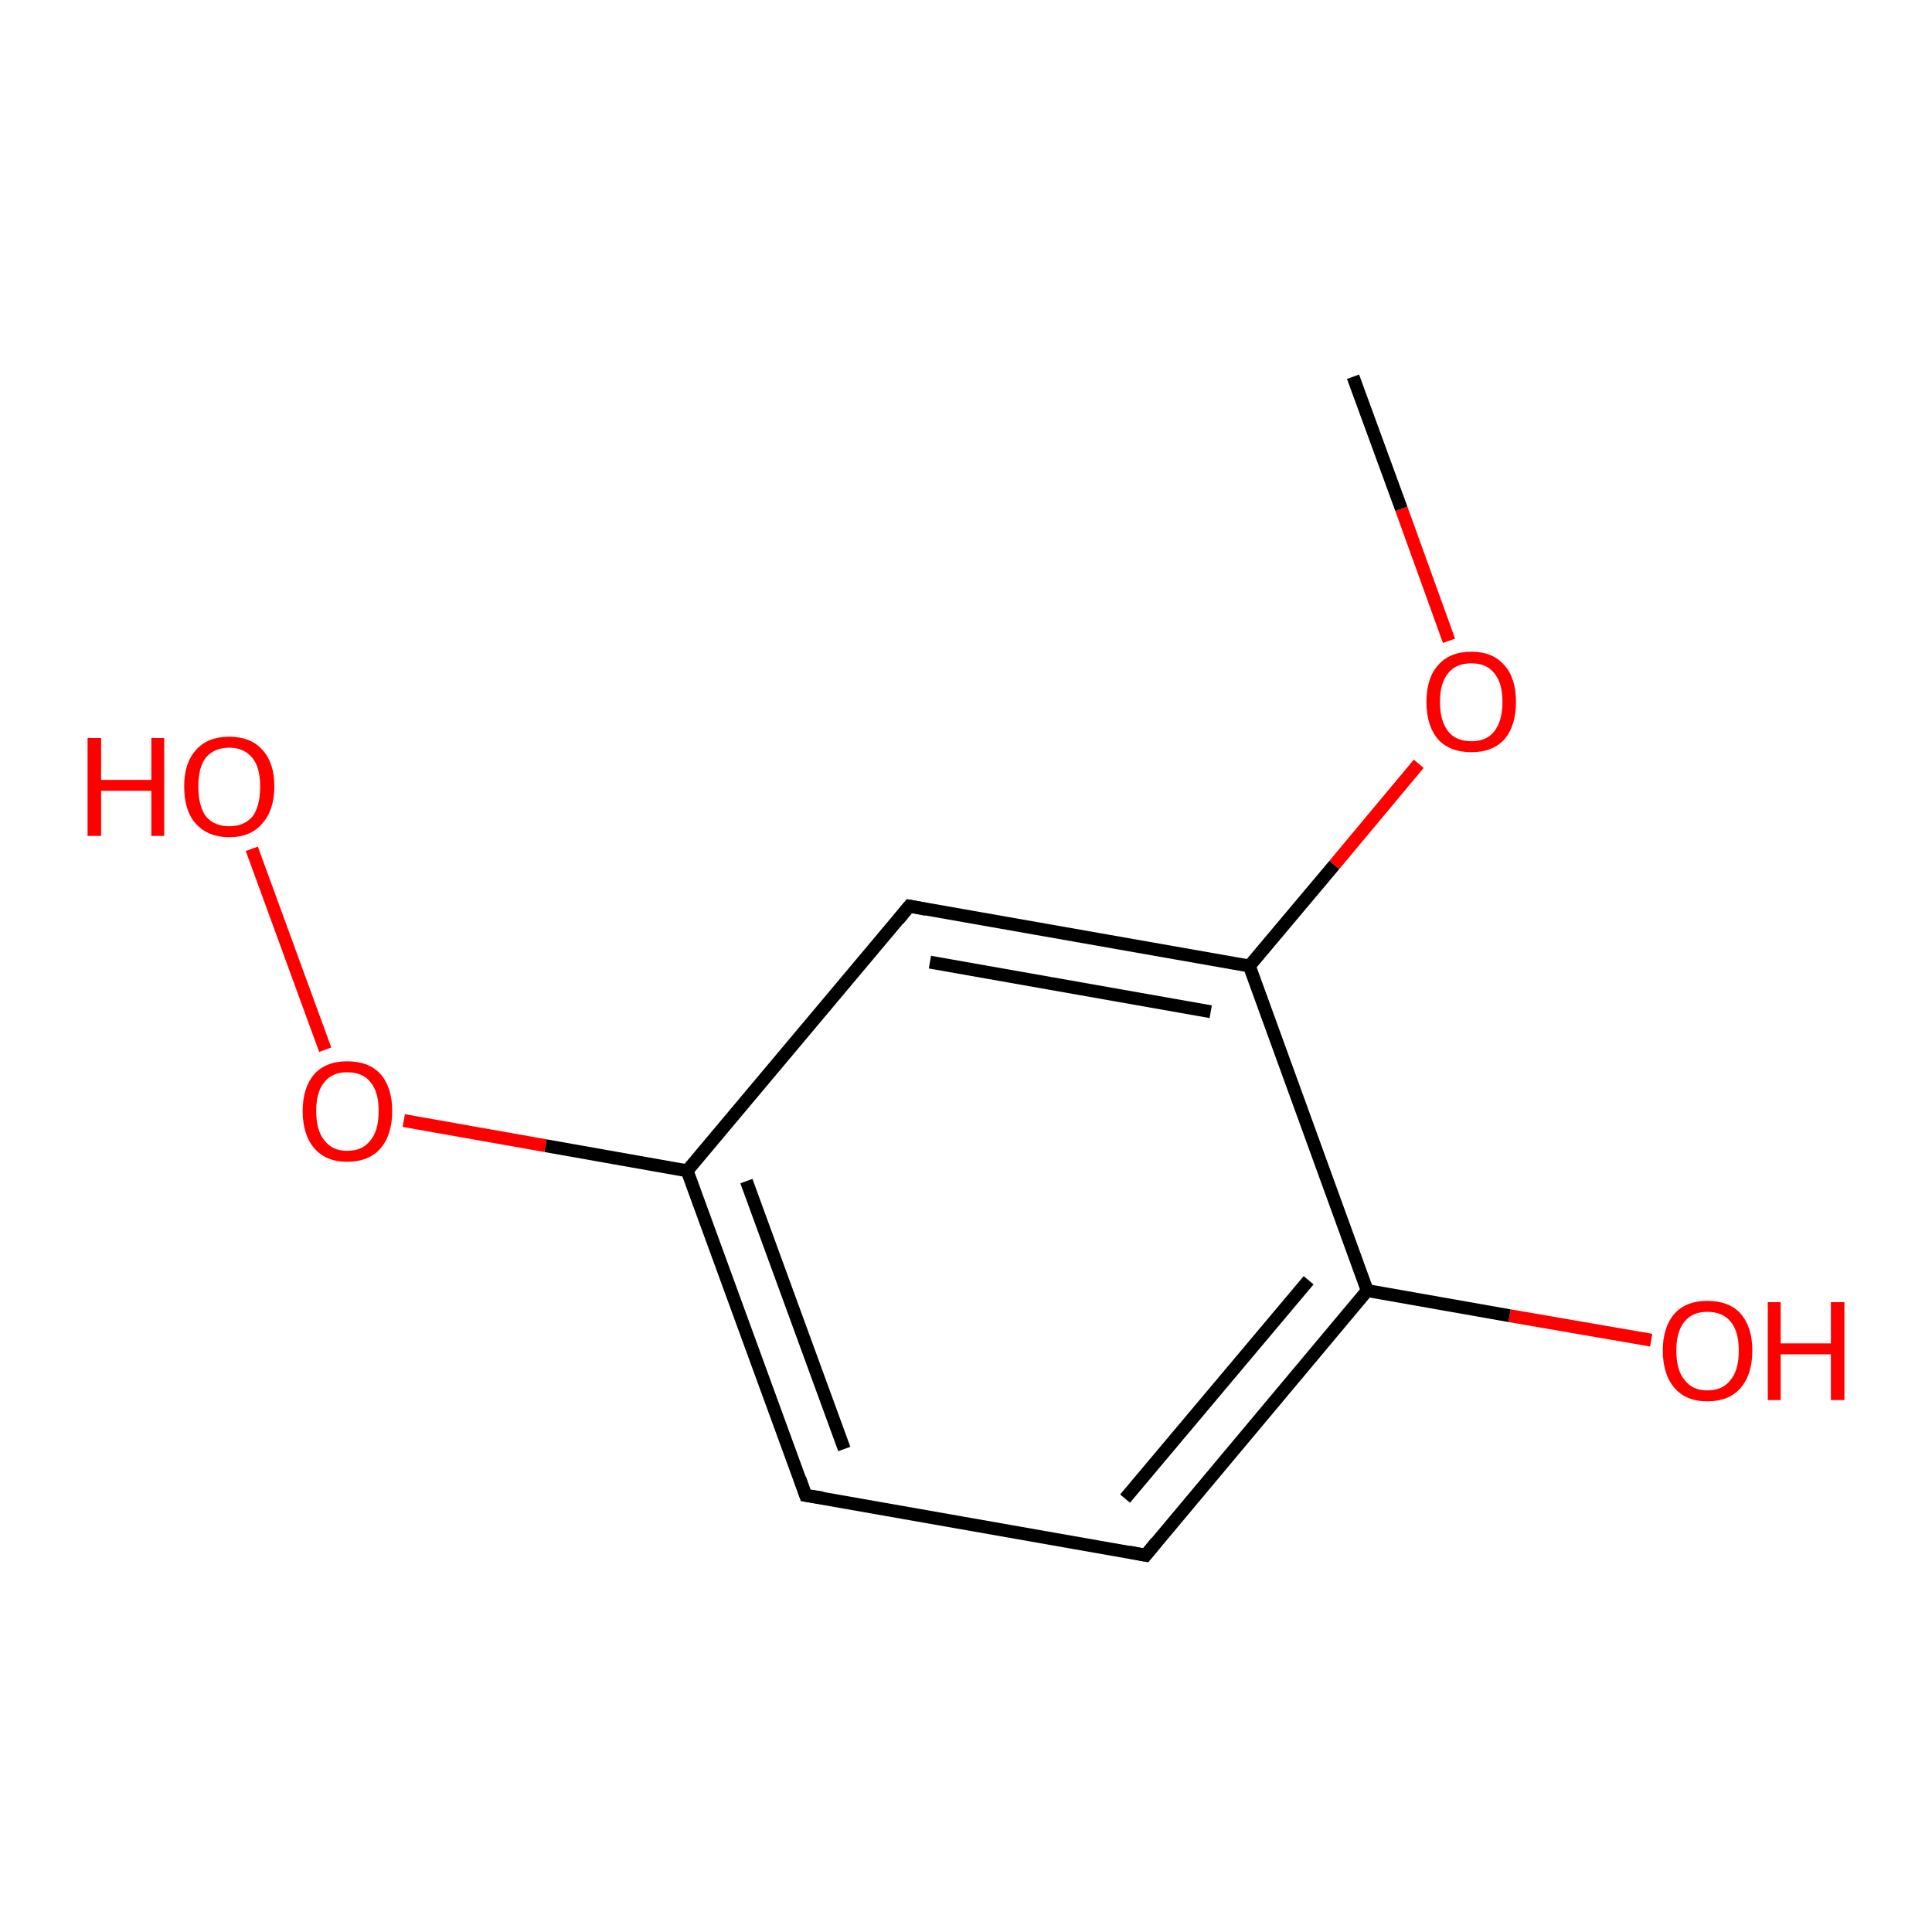 <?xml version='1.0' encoding='iso-8859-1'?>
<svg version='1.1' baseProfile='full'
              xmlns='http://www.w3.org/2000/svg'
                      xmlns:rdkit='http://www.rdkit.org/xml'
                      xmlns:xlink='http://www.w3.org/1999/xlink'
                  xml:space='preserve'
width='300px' height='300px' viewBox='0 0 300 300'>
<!-- END OF HEADER -->
<rect style='opacity:1.0;fill:#FFFFFF;stroke:none' width='300.0' height='300.0' x='0.0' y='0.0'> </rect>
<path class='bond-0 atom-0 atom-1' d='M 256.4,208.1 L 234.4,204.3' style='fill:none;fill-rule:evenodd;stroke:#FF0000;stroke-width:2.0px;stroke-linecap:butt;stroke-linejoin:miter;stroke-opacity:1' />
<path class='bond-0 atom-0 atom-1' d='M 234.4,204.3 L 212.3,200.4' style='fill:none;fill-rule:evenodd;stroke:#000000;stroke-width:2.0px;stroke-linecap:butt;stroke-linejoin:miter;stroke-opacity:1' />
<path class='bond-1 atom-1 atom-2' d='M 212.3,200.4 L 177.9,241.5' style='fill:none;fill-rule:evenodd;stroke:#000000;stroke-width:2.0px;stroke-linecap:butt;stroke-linejoin:miter;stroke-opacity:1' />
<path class='bond-1 atom-1 atom-2' d='M 203.2,198.8 L 174.7,232.7' style='fill:none;fill-rule:evenodd;stroke:#000000;stroke-width:2.0px;stroke-linecap:butt;stroke-linejoin:miter;stroke-opacity:1' />
<path class='bond-2 atom-2 atom-3' d='M 177.9,241.5 L 125.1,232.2' style='fill:none;fill-rule:evenodd;stroke:#000000;stroke-width:2.0px;stroke-linecap:butt;stroke-linejoin:miter;stroke-opacity:1' />
<path class='bond-3 atom-3 atom-4' d='M 125.1,232.2 L 106.7,181.8' style='fill:none;fill-rule:evenodd;stroke:#000000;stroke-width:2.0px;stroke-linecap:butt;stroke-linejoin:miter;stroke-opacity:1' />
<path class='bond-3 atom-3 atom-4' d='M 131.1,225.0 L 115.9,183.4' style='fill:none;fill-rule:evenodd;stroke:#000000;stroke-width:2.0px;stroke-linecap:butt;stroke-linejoin:miter;stroke-opacity:1' />
<path class='bond-4 atom-4 atom-5' d='M 106.7,181.8 L 84.7,177.9' style='fill:none;fill-rule:evenodd;stroke:#000000;stroke-width:2.0px;stroke-linecap:butt;stroke-linejoin:miter;stroke-opacity:1' />
<path class='bond-4 atom-4 atom-5' d='M 84.7,177.9 L 62.7,174.0' style='fill:none;fill-rule:evenodd;stroke:#FF0000;stroke-width:2.0px;stroke-linecap:butt;stroke-linejoin:miter;stroke-opacity:1' />
<path class='bond-5 atom-5 atom-6' d='M 50.5,163.0 L 39.1,131.8' style='fill:none;fill-rule:evenodd;stroke:#FF0000;stroke-width:2.0px;stroke-linecap:butt;stroke-linejoin:miter;stroke-opacity:1' />
<path class='bond-6 atom-4 atom-7' d='M 106.7,181.8 L 141.2,140.7' style='fill:none;fill-rule:evenodd;stroke:#000000;stroke-width:2.0px;stroke-linecap:butt;stroke-linejoin:miter;stroke-opacity:1' />
<path class='bond-7 atom-7 atom-8' d='M 141.2,140.7 L 194.0,150.0' style='fill:none;fill-rule:evenodd;stroke:#000000;stroke-width:2.0px;stroke-linecap:butt;stroke-linejoin:miter;stroke-opacity:1' />
<path class='bond-7 atom-7 atom-8' d='M 144.4,149.4 L 188.0,157.1' style='fill:none;fill-rule:evenodd;stroke:#000000;stroke-width:2.0px;stroke-linecap:butt;stroke-linejoin:miter;stroke-opacity:1' />
<path class='bond-8 atom-8 atom-9' d='M 194.0,150.0 L 207.2,134.3' style='fill:none;fill-rule:evenodd;stroke:#000000;stroke-width:2.0px;stroke-linecap:butt;stroke-linejoin:miter;stroke-opacity:1' />
<path class='bond-8 atom-8 atom-9' d='M 207.2,134.3 L 220.3,118.6' style='fill:none;fill-rule:evenodd;stroke:#FF0000;stroke-width:2.0px;stroke-linecap:butt;stroke-linejoin:miter;stroke-opacity:1' />
<path class='bond-9 atom-9 atom-10' d='M 225.0,99.5 L 217.6,79.0' style='fill:none;fill-rule:evenodd;stroke:#FF0000;stroke-width:2.0px;stroke-linecap:butt;stroke-linejoin:miter;stroke-opacity:1' />
<path class='bond-9 atom-9 atom-10' d='M 217.6,79.0 L 210.1,58.5' style='fill:none;fill-rule:evenodd;stroke:#000000;stroke-width:2.0px;stroke-linecap:butt;stroke-linejoin:miter;stroke-opacity:1' />
<path class='bond-10 atom-8 atom-1' d='M 194.0,150.0 L 212.3,200.4' style='fill:none;fill-rule:evenodd;stroke:#000000;stroke-width:2.0px;stroke-linecap:butt;stroke-linejoin:miter;stroke-opacity:1' />
<path d='M 179.6,239.4 L 177.9,241.5 L 175.3,241.0' style='fill:none;stroke:#000000;stroke-width:2.0px;stroke-linecap:butt;stroke-linejoin:miter;stroke-opacity:1;' />
<path d='M 127.7,232.6 L 125.1,232.2 L 124.2,229.6' style='fill:none;stroke:#000000;stroke-width:2.0px;stroke-linecap:butt;stroke-linejoin:miter;stroke-opacity:1;' />
<path d='M 139.5,142.8 L 141.2,140.7 L 143.8,141.2' style='fill:none;stroke:#000000;stroke-width:2.0px;stroke-linecap:butt;stroke-linejoin:miter;stroke-opacity:1;' />
<path class='atom-0' d='M 258.2 209.7
Q 258.2 206.1, 260.0 204.0
Q 261.8 202.0, 265.1 202.0
Q 268.5 202.0, 270.3 204.0
Q 272.1 206.1, 272.1 209.7
Q 272.1 213.4, 270.3 215.5
Q 268.5 217.6, 265.1 217.6
Q 261.8 217.6, 260.0 215.5
Q 258.2 213.4, 258.2 209.7
M 265.1 215.9
Q 267.5 215.9, 268.7 214.3
Q 270.0 212.8, 270.0 209.7
Q 270.0 206.7, 268.7 205.2
Q 267.5 203.7, 265.1 203.7
Q 262.8 203.7, 261.6 205.2
Q 260.3 206.7, 260.3 209.7
Q 260.3 212.8, 261.6 214.3
Q 262.8 215.9, 265.1 215.9
' fill='#FF0000'/>
<path class='atom-0' d='M 274.5 202.2
L 276.5 202.2
L 276.5 208.6
L 284.3 208.6
L 284.3 202.2
L 286.4 202.2
L 286.4 217.4
L 284.3 217.4
L 284.3 210.3
L 276.5 210.3
L 276.5 217.4
L 274.5 217.4
L 274.5 202.2
' fill='#FF0000'/>
<path class='atom-5' d='M 47.0 172.5
Q 47.0 168.9, 48.8 166.8
Q 50.6 164.8, 53.9 164.8
Q 57.3 164.8, 59.1 166.8
Q 60.9 168.9, 60.9 172.5
Q 60.9 176.2, 59.1 178.3
Q 57.3 180.4, 53.9 180.4
Q 50.6 180.4, 48.8 178.3
Q 47.0 176.2, 47.0 172.5
M 53.9 178.7
Q 56.3 178.7, 57.5 177.1
Q 58.8 175.6, 58.8 172.5
Q 58.8 169.5, 57.5 168.0
Q 56.3 166.5, 53.9 166.5
Q 51.6 166.5, 50.4 168.0
Q 49.1 169.5, 49.1 172.5
Q 49.1 175.6, 50.4 177.1
Q 51.6 178.7, 53.9 178.7
' fill='#FF0000'/>
<path class='atom-6' d='M 13.6 114.6
L 15.7 114.6
L 15.7 121.1
L 23.5 121.1
L 23.5 114.6
L 25.5 114.6
L 25.5 129.8
L 23.5 129.8
L 23.5 122.8
L 15.7 122.8
L 15.7 129.8
L 13.6 129.8
L 13.6 114.6
' fill='#FF0000'/>
<path class='atom-6' d='M 28.6 122.1
Q 28.6 118.5, 30.4 116.5
Q 32.2 114.4, 35.6 114.4
Q 39.0 114.4, 40.8 116.5
Q 42.6 118.5, 42.6 122.1
Q 42.6 125.8, 40.7 127.9
Q 38.9 130.0, 35.6 130.0
Q 32.3 130.0, 30.4 127.9
Q 28.6 125.9, 28.6 122.1
M 35.6 128.3
Q 37.9 128.3, 39.2 126.8
Q 40.4 125.2, 40.4 122.1
Q 40.4 119.2, 39.2 117.7
Q 37.9 116.1, 35.6 116.1
Q 33.3 116.1, 32.0 117.6
Q 30.8 119.1, 30.8 122.1
Q 30.8 125.2, 32.0 126.8
Q 33.3 128.3, 35.6 128.3
' fill='#FF0000'/>
<path class='atom-9' d='M 221.5 109.0
Q 221.5 105.3, 223.3 103.3
Q 225.1 101.2, 228.5 101.2
Q 231.8 101.2, 233.6 103.3
Q 235.4 105.3, 235.4 109.0
Q 235.4 112.7, 233.6 114.8
Q 231.8 116.8, 228.5 116.8
Q 225.1 116.8, 223.3 114.8
Q 221.5 112.7, 221.5 109.0
M 228.5 115.1
Q 230.8 115.1, 232.0 113.6
Q 233.3 112.0, 233.3 109.0
Q 233.3 106.0, 232.0 104.5
Q 230.8 103.0, 228.5 103.0
Q 226.1 103.0, 224.9 104.5
Q 223.6 106.0, 223.6 109.0
Q 223.6 112.0, 224.9 113.6
Q 226.1 115.1, 228.5 115.1
' fill='#FF0000'/>
</svg>
